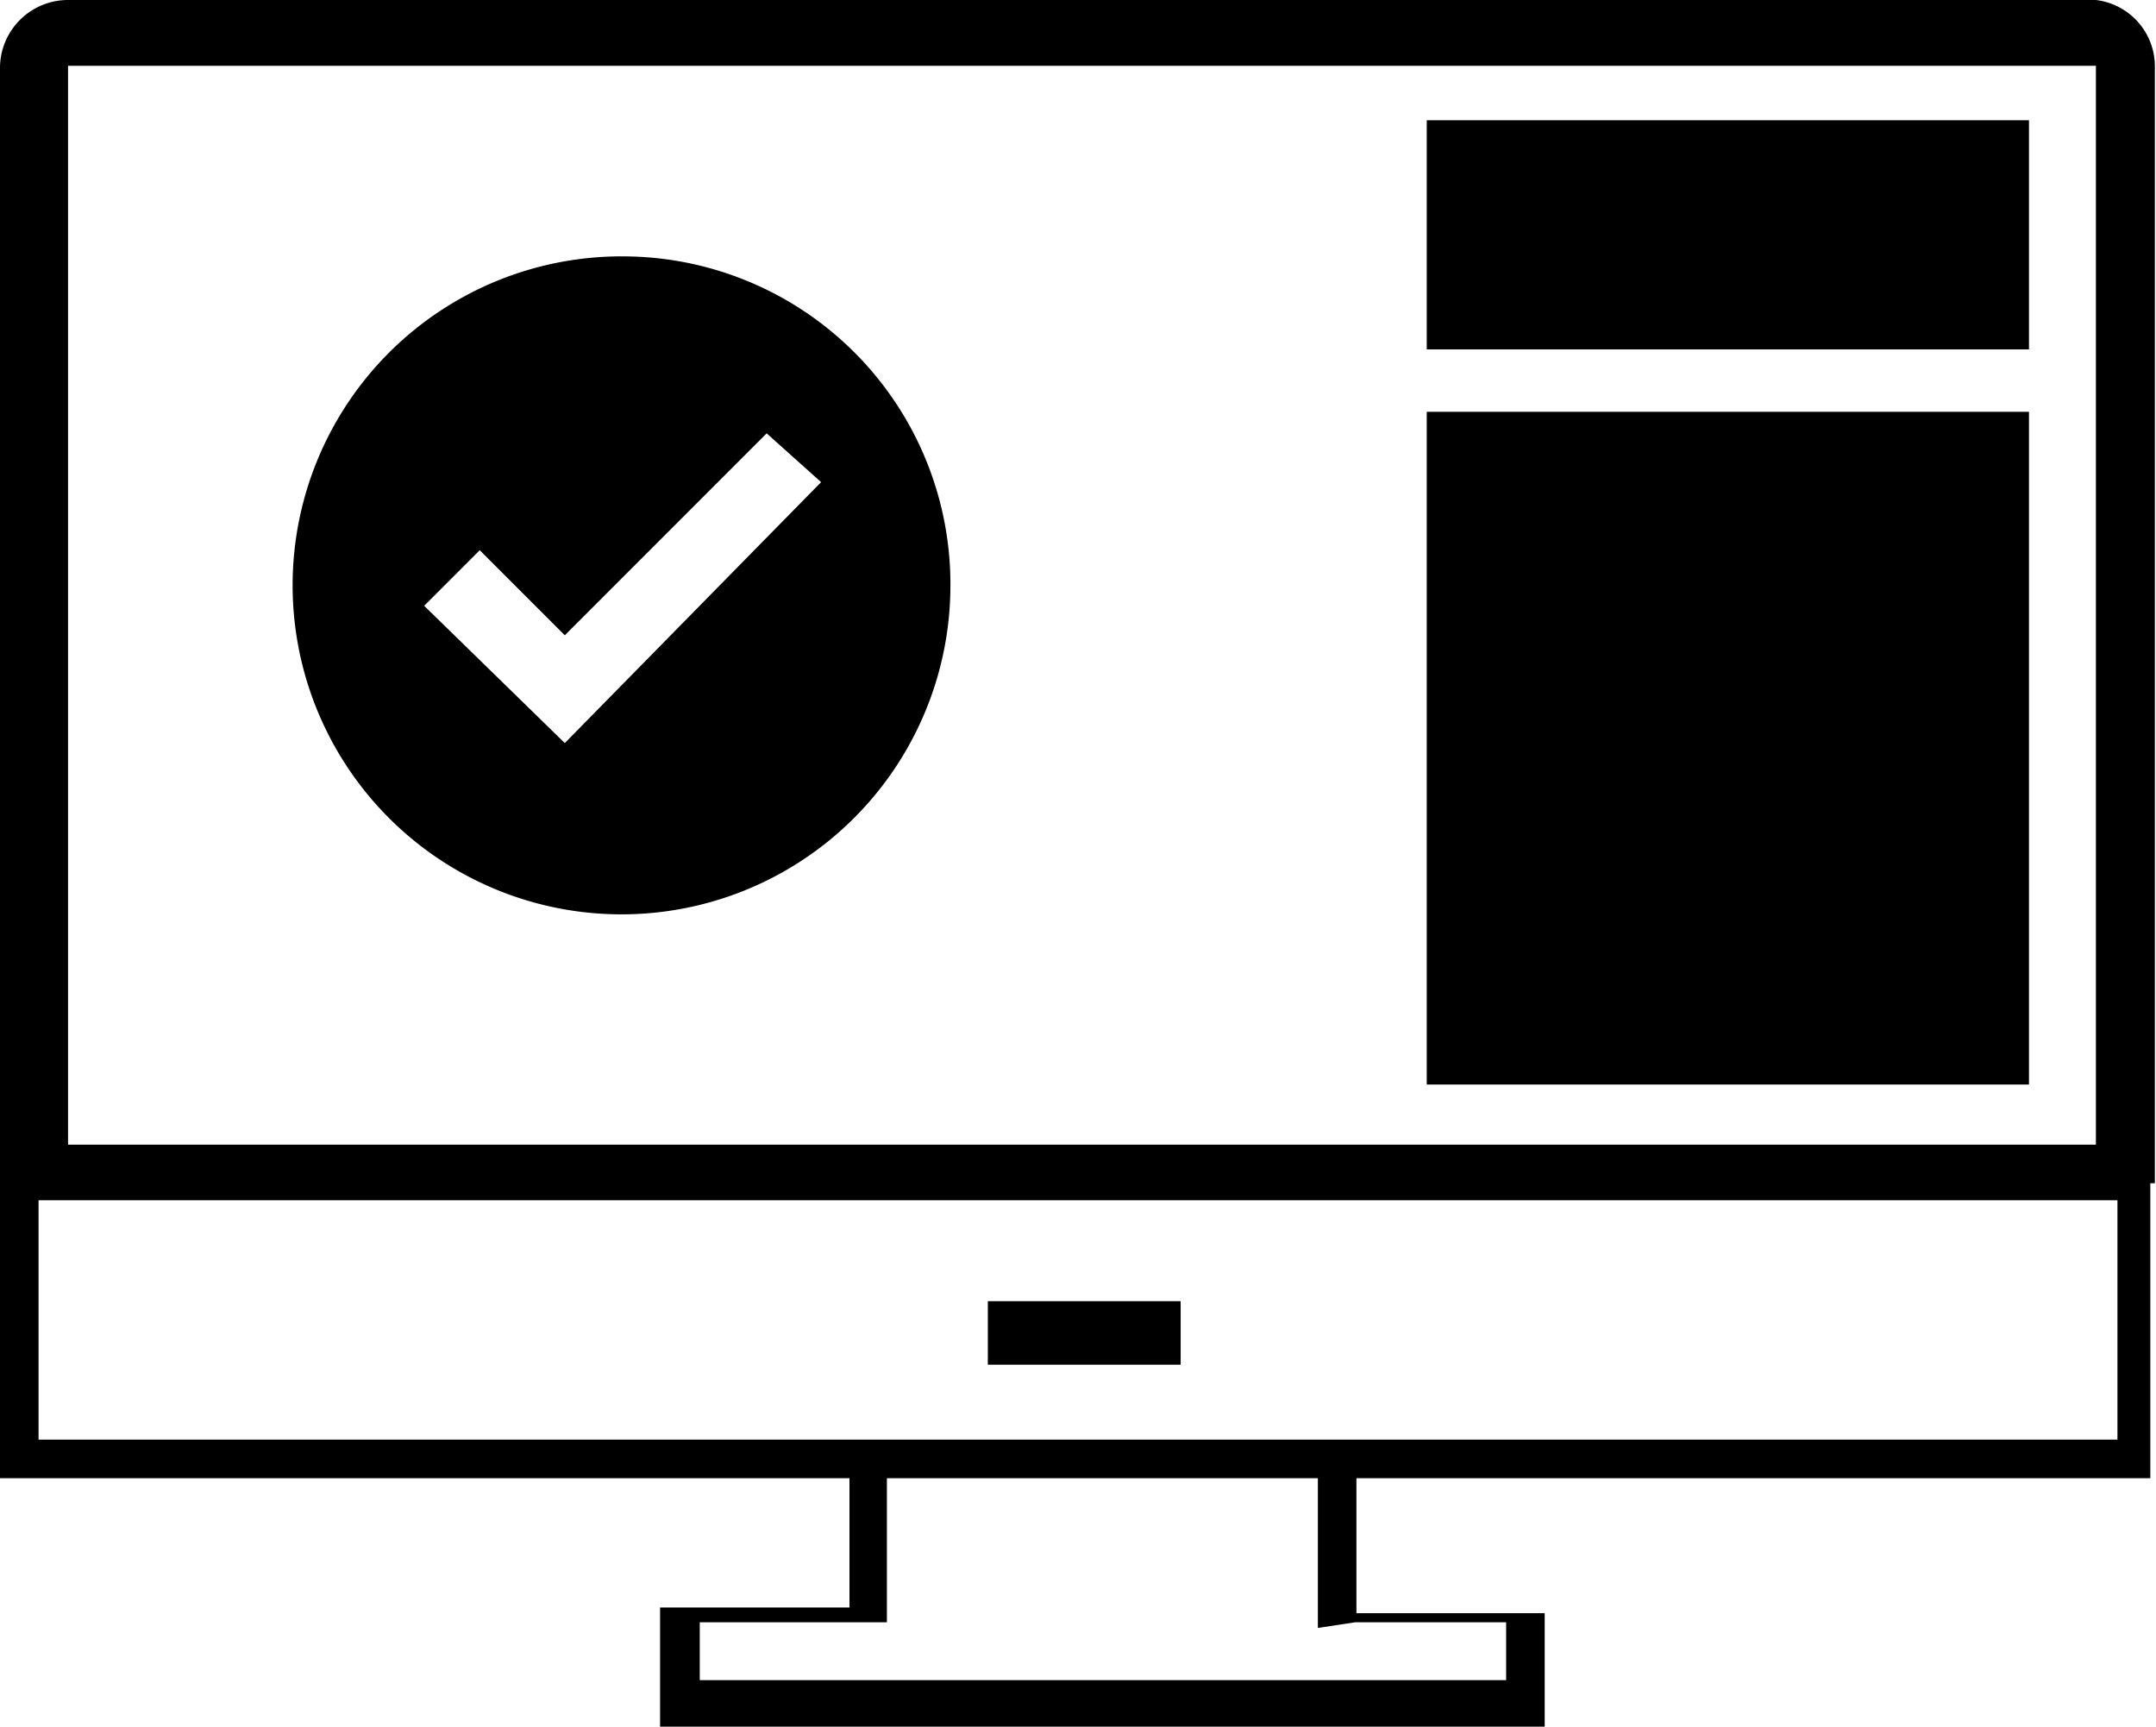 <svg id="Layer_1" data-name="Layer 1" xmlns="http://www.w3.org/2000/svg" viewBox="0 0 19.01 15.22"><path d="M6.69,3.17A2.9,2.9,0,1,0,9.56,6.09,2.89,2.89,0,0,0,6.69,3.17ZM6.16,7.46,4.92,6.25l.49-.49.75.75L7.94,4.73l.48.43Z" transform="translate(-1.18 -0.91)"/><rect x="12.58" y="3.63" width="5.31" height="5.93"/><rect x="12.58" y="1.06" width="5.31" height="2.02"/><rect x="8.71" y="11.47" width="1.7" height="0.56"/><path d="M20.18,11.34V1.51a.59.59,0,0,0-.52-.6H1.78a.6.6,0,0,0-.6.61h0V13.6h0v.34H8.67v1.14H7v.71H7v.34h7.8v-1H13.14V13.94h7v-.11h0V11.34ZM1.78,1.49H19.66V11H1.78Zm-.26,10H19.85V13.6H1.52Zm11.61,3.72h0l1.33,0v.51H7.35v-.51H9V13.94H12.8v1.32Z" transform="translate(-1.18 -0.91)"/></svg>